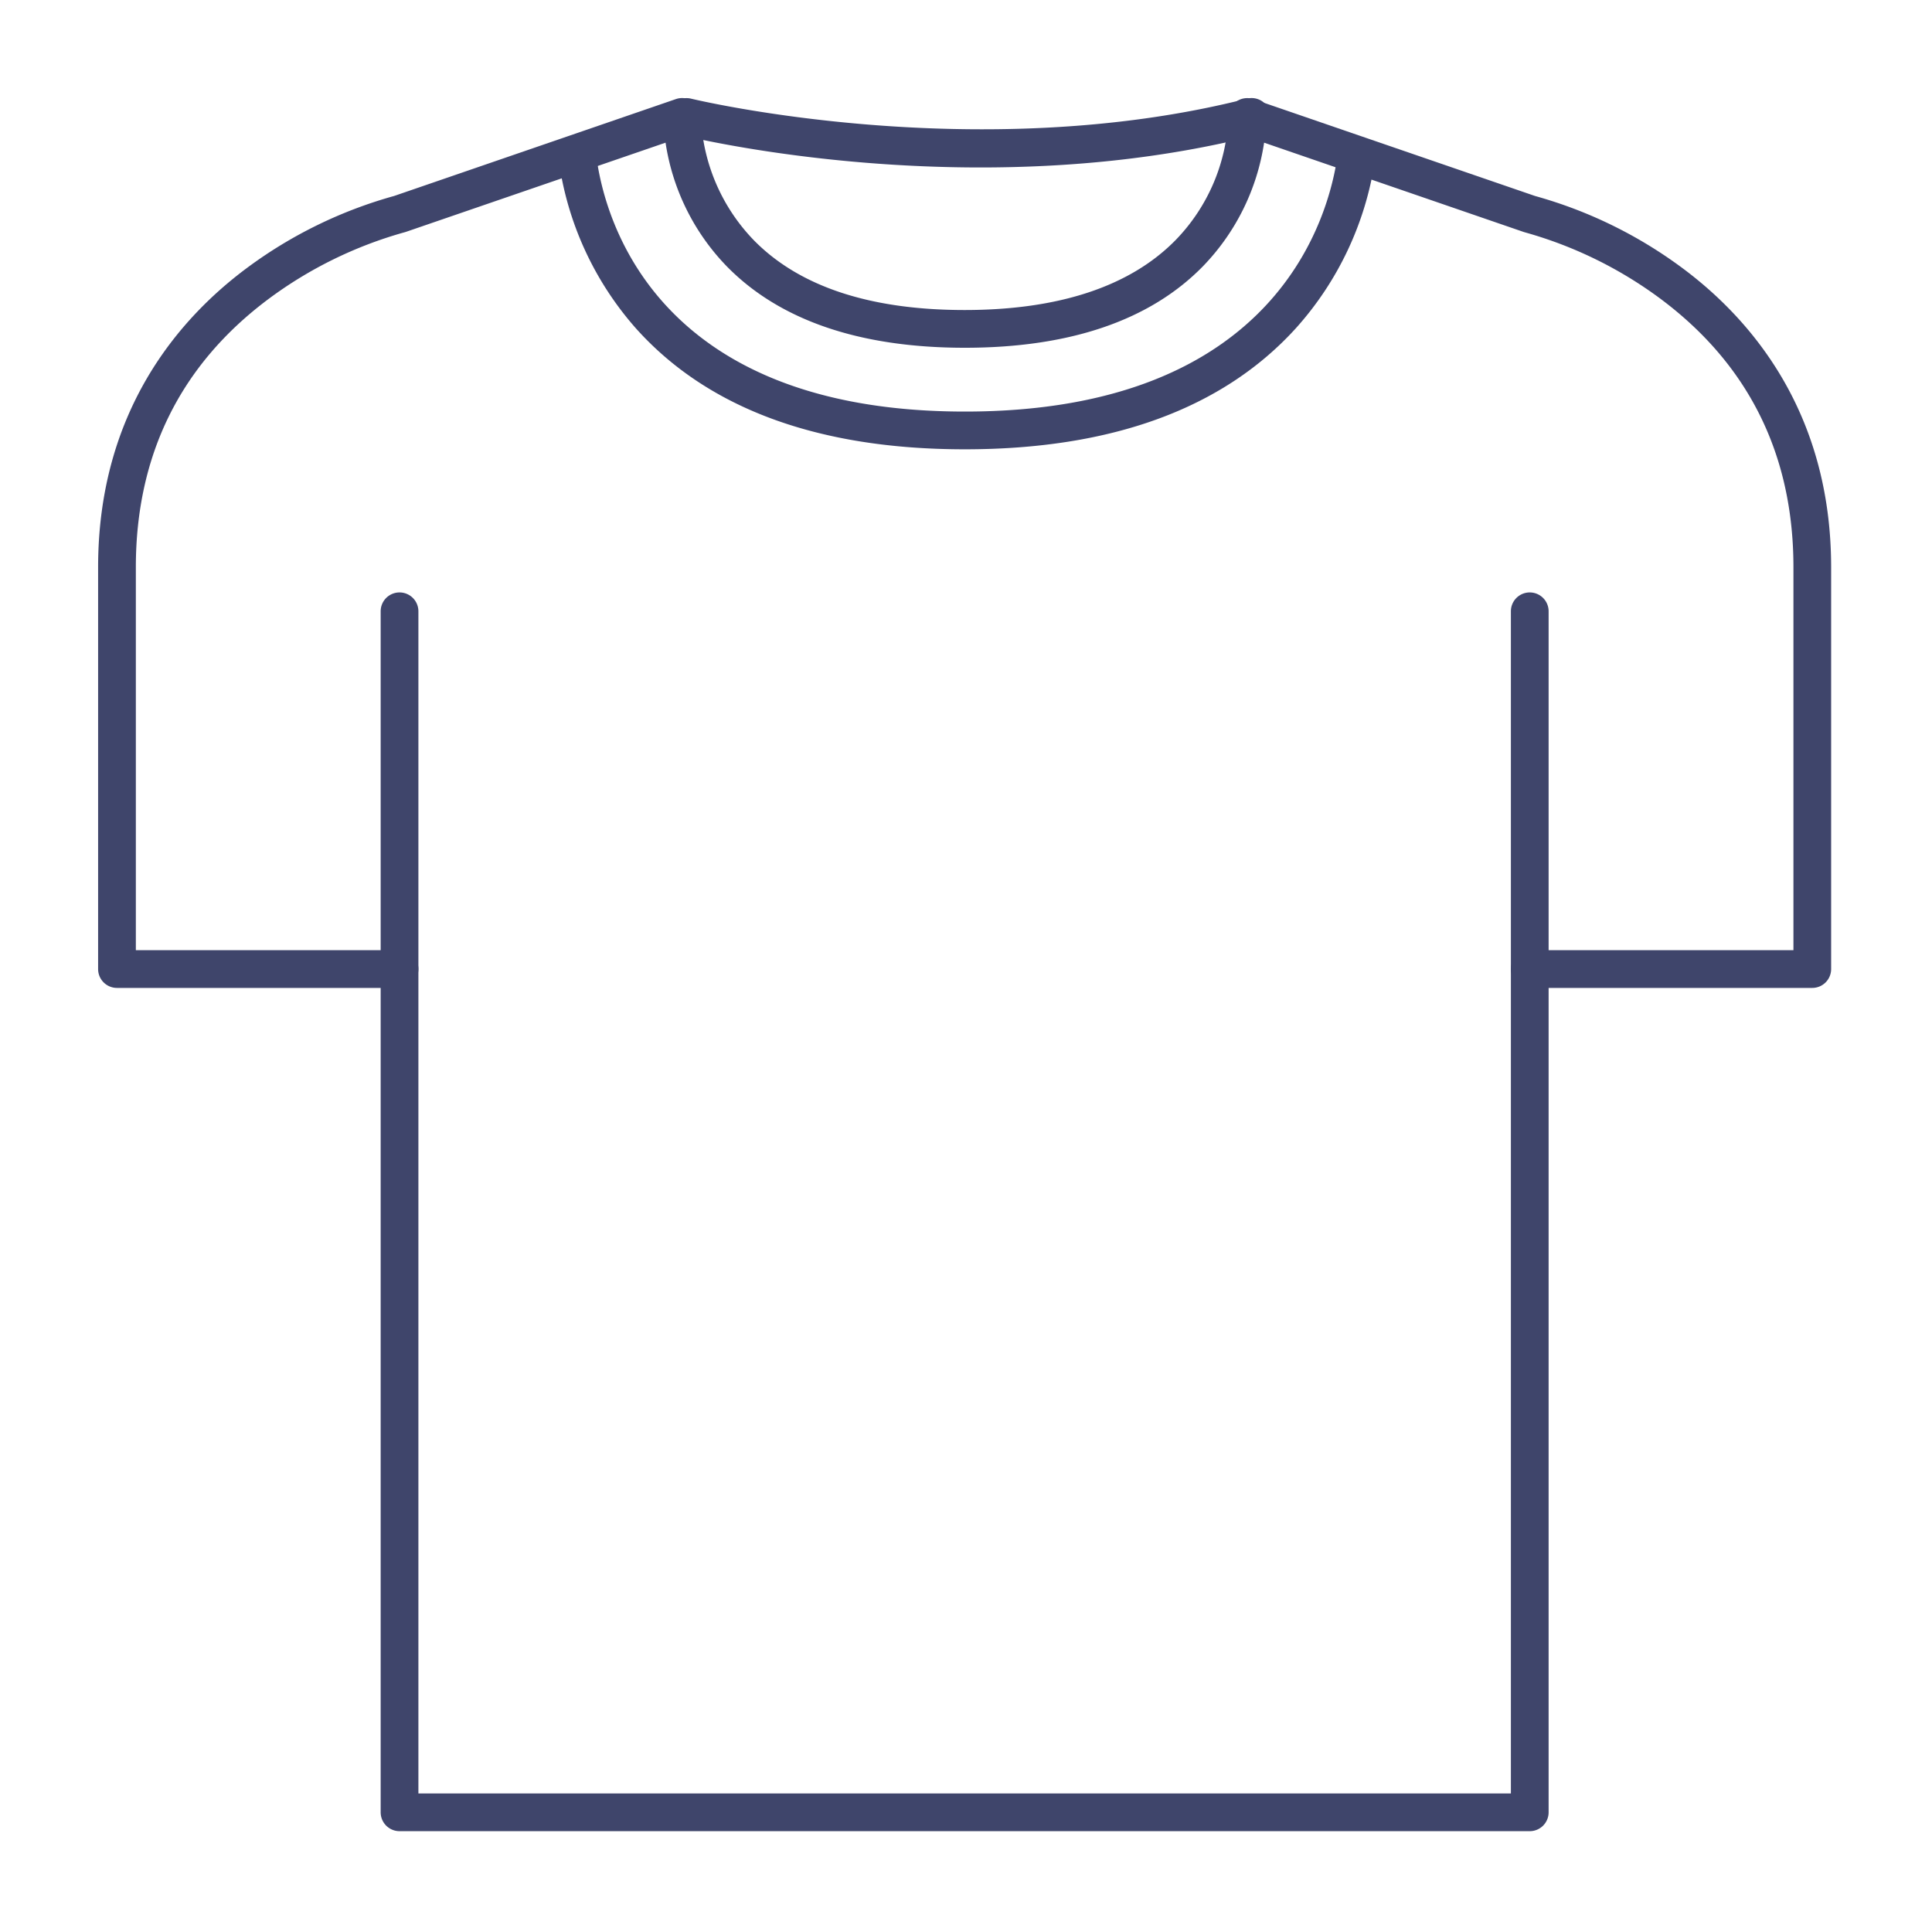 <?xml version="1.0" ?><svg viewBox="0 0 512 512" xmlns="http://www.w3.org/2000/svg"><defs><style>.cls-1{fill:#3f456b;}</style></defs><title/><g id="Lines"><path class="cls-1" d="M480.28,261.81H405.4a5,5,0,0,1,0-10h69.88V150.34c0-29.74-11.82-53.66-35.14-71.09a109.67,109.67,0,0,0-35.89-17.64l-.47-.14L335,37.81a59.81,59.81,0,0,1-16.23,32.78c-14,14.31-35.24,21.57-63.08,21.57s-49.06-7.26-63.08-21.57a59.81,59.81,0,0,1-16.23-32.78L107.51,61.47l-.49.14A109.77,109.77,0,0,0,71.14,79.25C47.82,96.68,36,120.6,36,150.34V251.81h69.88a5,5,0,0,1,0,10H31a5,5,0,0,1-5-5V150.34C26,109,47.46,84.37,65.46,71a118.64,118.64,0,0,1,39-19.07l74.66-25.67a5,5,0,0,1,6.63,4.83,50,50,0,0,0,14.07,32.62C211.9,76,230.68,82.16,255.64,82.16s43.87-6.25,55.93-18.56a49.49,49.49,0,0,0,13.95-32.5,5,5,0,0,1,6.62-4.83l74.67,25.67a118.64,118.64,0,0,1,39,19.07c18,13.36,39.46,38,39.46,79.33V256.81A5,5,0,0,1,480.28,261.81Z"/><path class="cls-1" d="M259.84,44.38c-43.71,0-77-8-79.11-8.53a5,5,0,0,1,2.39-9.71c.75.19,75.76,18.19,147.34,0a5,5,0,1,1,2.46,9.7C307.71,42.25,282.39,44.38,259.84,44.38Z"/><path class="cls-1" d="M405.4,485.28H105.88a5,5,0,0,1-5-5V162a5,5,0,1,1,10,0V475.28H400.4V162a5,5,0,1,1,10,0V480.28A5,5,0,0,1,405.4,485.28Z"/></g><g id="Outline"><path class="cls-1" d="M255.69,119.07c-38.76,0-68.07-10.76-87.12-32a84.73,84.73,0,0,1-20.51-44.69A5,5,0,0,1,158,41.15c2,15.93,15.05,67.92,97.71,67.92,82.9,0,96.54-52,98.75-67.9a5,5,0,1,1,9.91,1.37,85.38,85.38,0,0,1-21,44.5C324.05,108.29,294.55,119.07,255.69,119.07Z"/></g></svg>